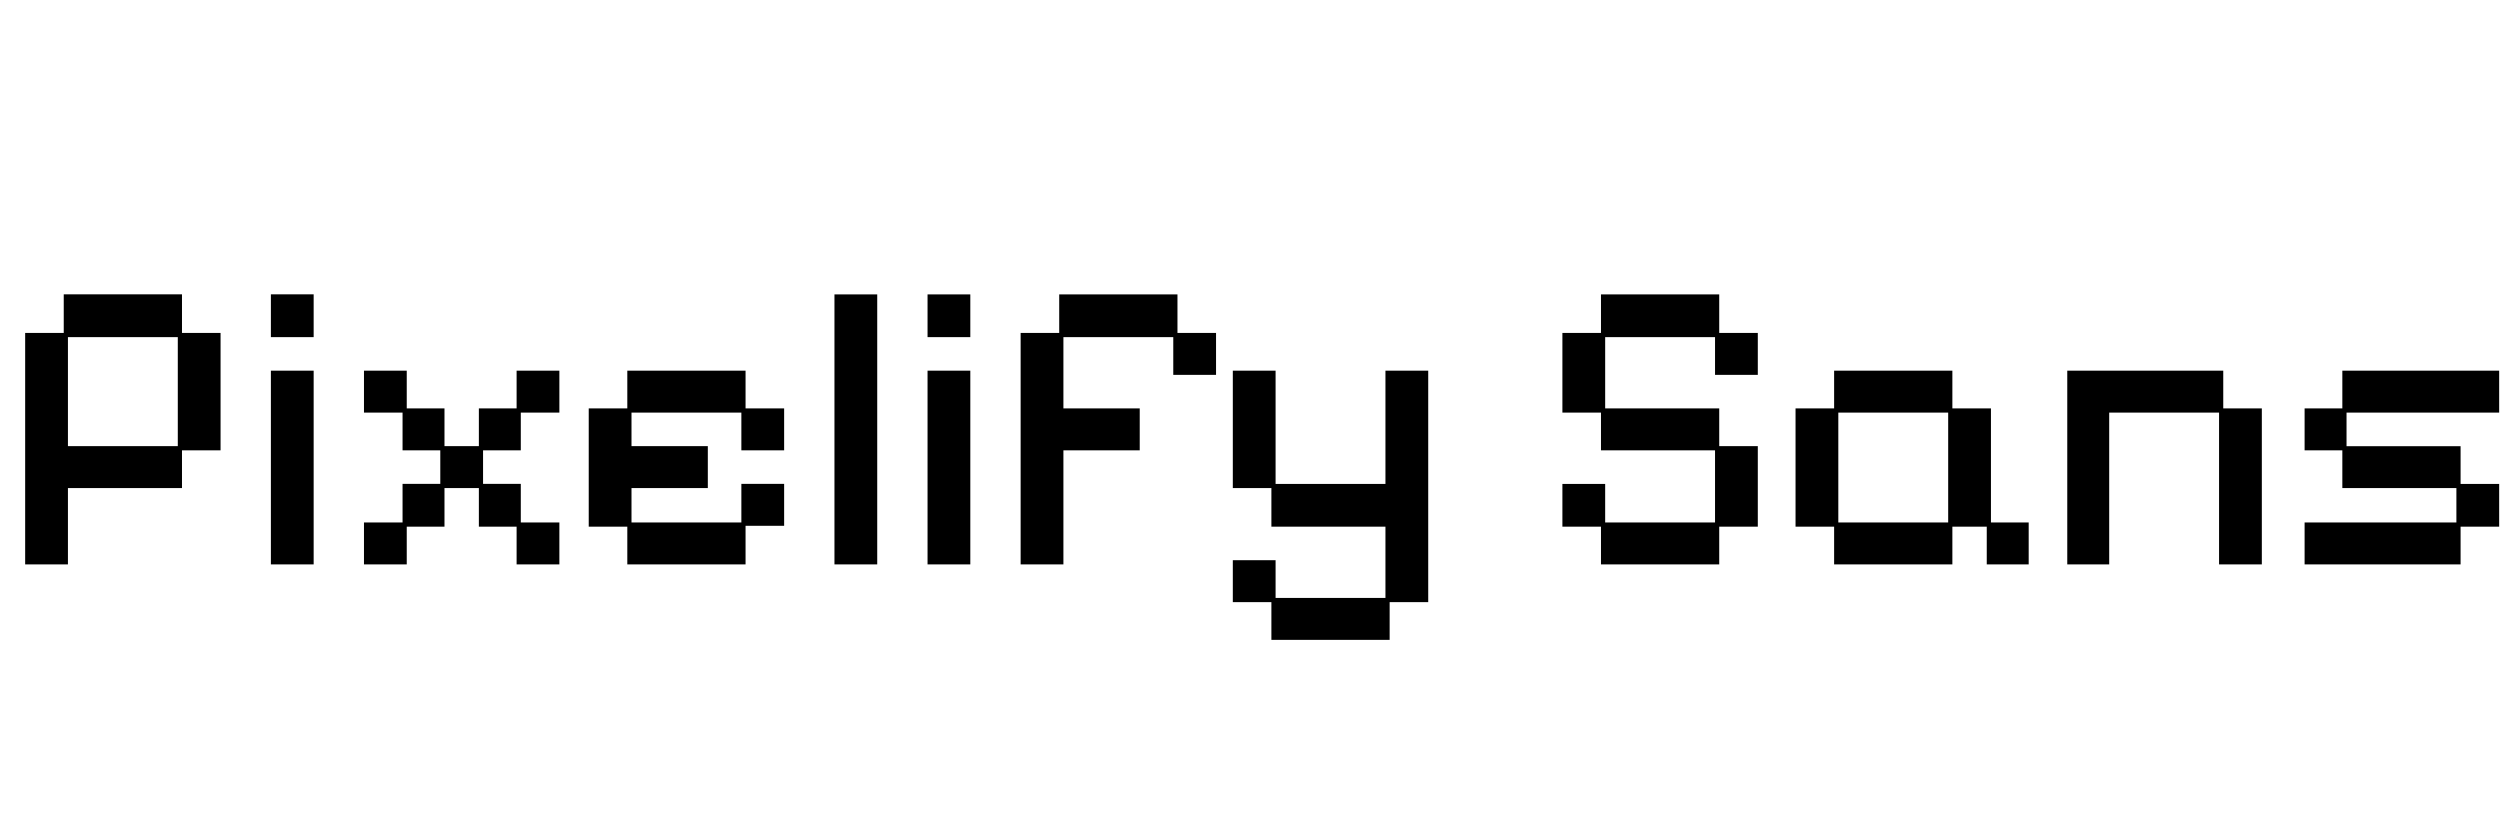 <svg id="fnt-Pixelify Sans" viewBox="0 0 2981 1000" xmlns="http://www.w3.org/2000/svg"><path id="pixelify-sans" class="f" d="M81 673h-51v-276h46v-46h141v46h46v140h-46v45h-136v91m0-271v130h131v-130h-131m293 271h-51v-231h51v231m0-271h-51v-51h51v51m111 271h-51v-50h46v-46h45v-40h-45v-45h-46v-50h51v45h45v45h41v-45h45v-45h51v50h-46v45h-45v40h45v46h46v50h-51v-45h-45v-46h-41v46h-45v45m404 0h-141v-45h-46v-141h46v-45h141v45h46v50h-51v-45h-131v40h91v50h-91v41h131v-46h51v50h-46v46m157 0h-51v-322h51v322m111 0h-51v-231h51v231m0-271h-51v-51h51v51m111 271h-51v-276h46v-46h141v46h46v50h-51v-45h-131v85h91v50h-91v136m389 90h-141v-45h-46v-50h51v45h131v-85h-136v-46h-46v-140h51v135h131v-135h51v276h-46v45m393-90h-141v-45h-46v-51h51v46h131v-86h-136v-45h-46v-95h46v-46h141v46h46v50h-51v-45h-131v85h136v45h46v96h-46v45m278 0h-141v-45h-46v-141h46v-45h141v45h46v136h45v50h-50v-45h-41v45m-136-181v131h131v-131h-131m323 181h-50v-231h186v45h46v186h-51v-181h-131v181m419 0h-186v-50h181v-41h-136v-45h-45v-50h45v-45h187v50h-182v40h136v45h46v51h-46v45" />
</svg>
